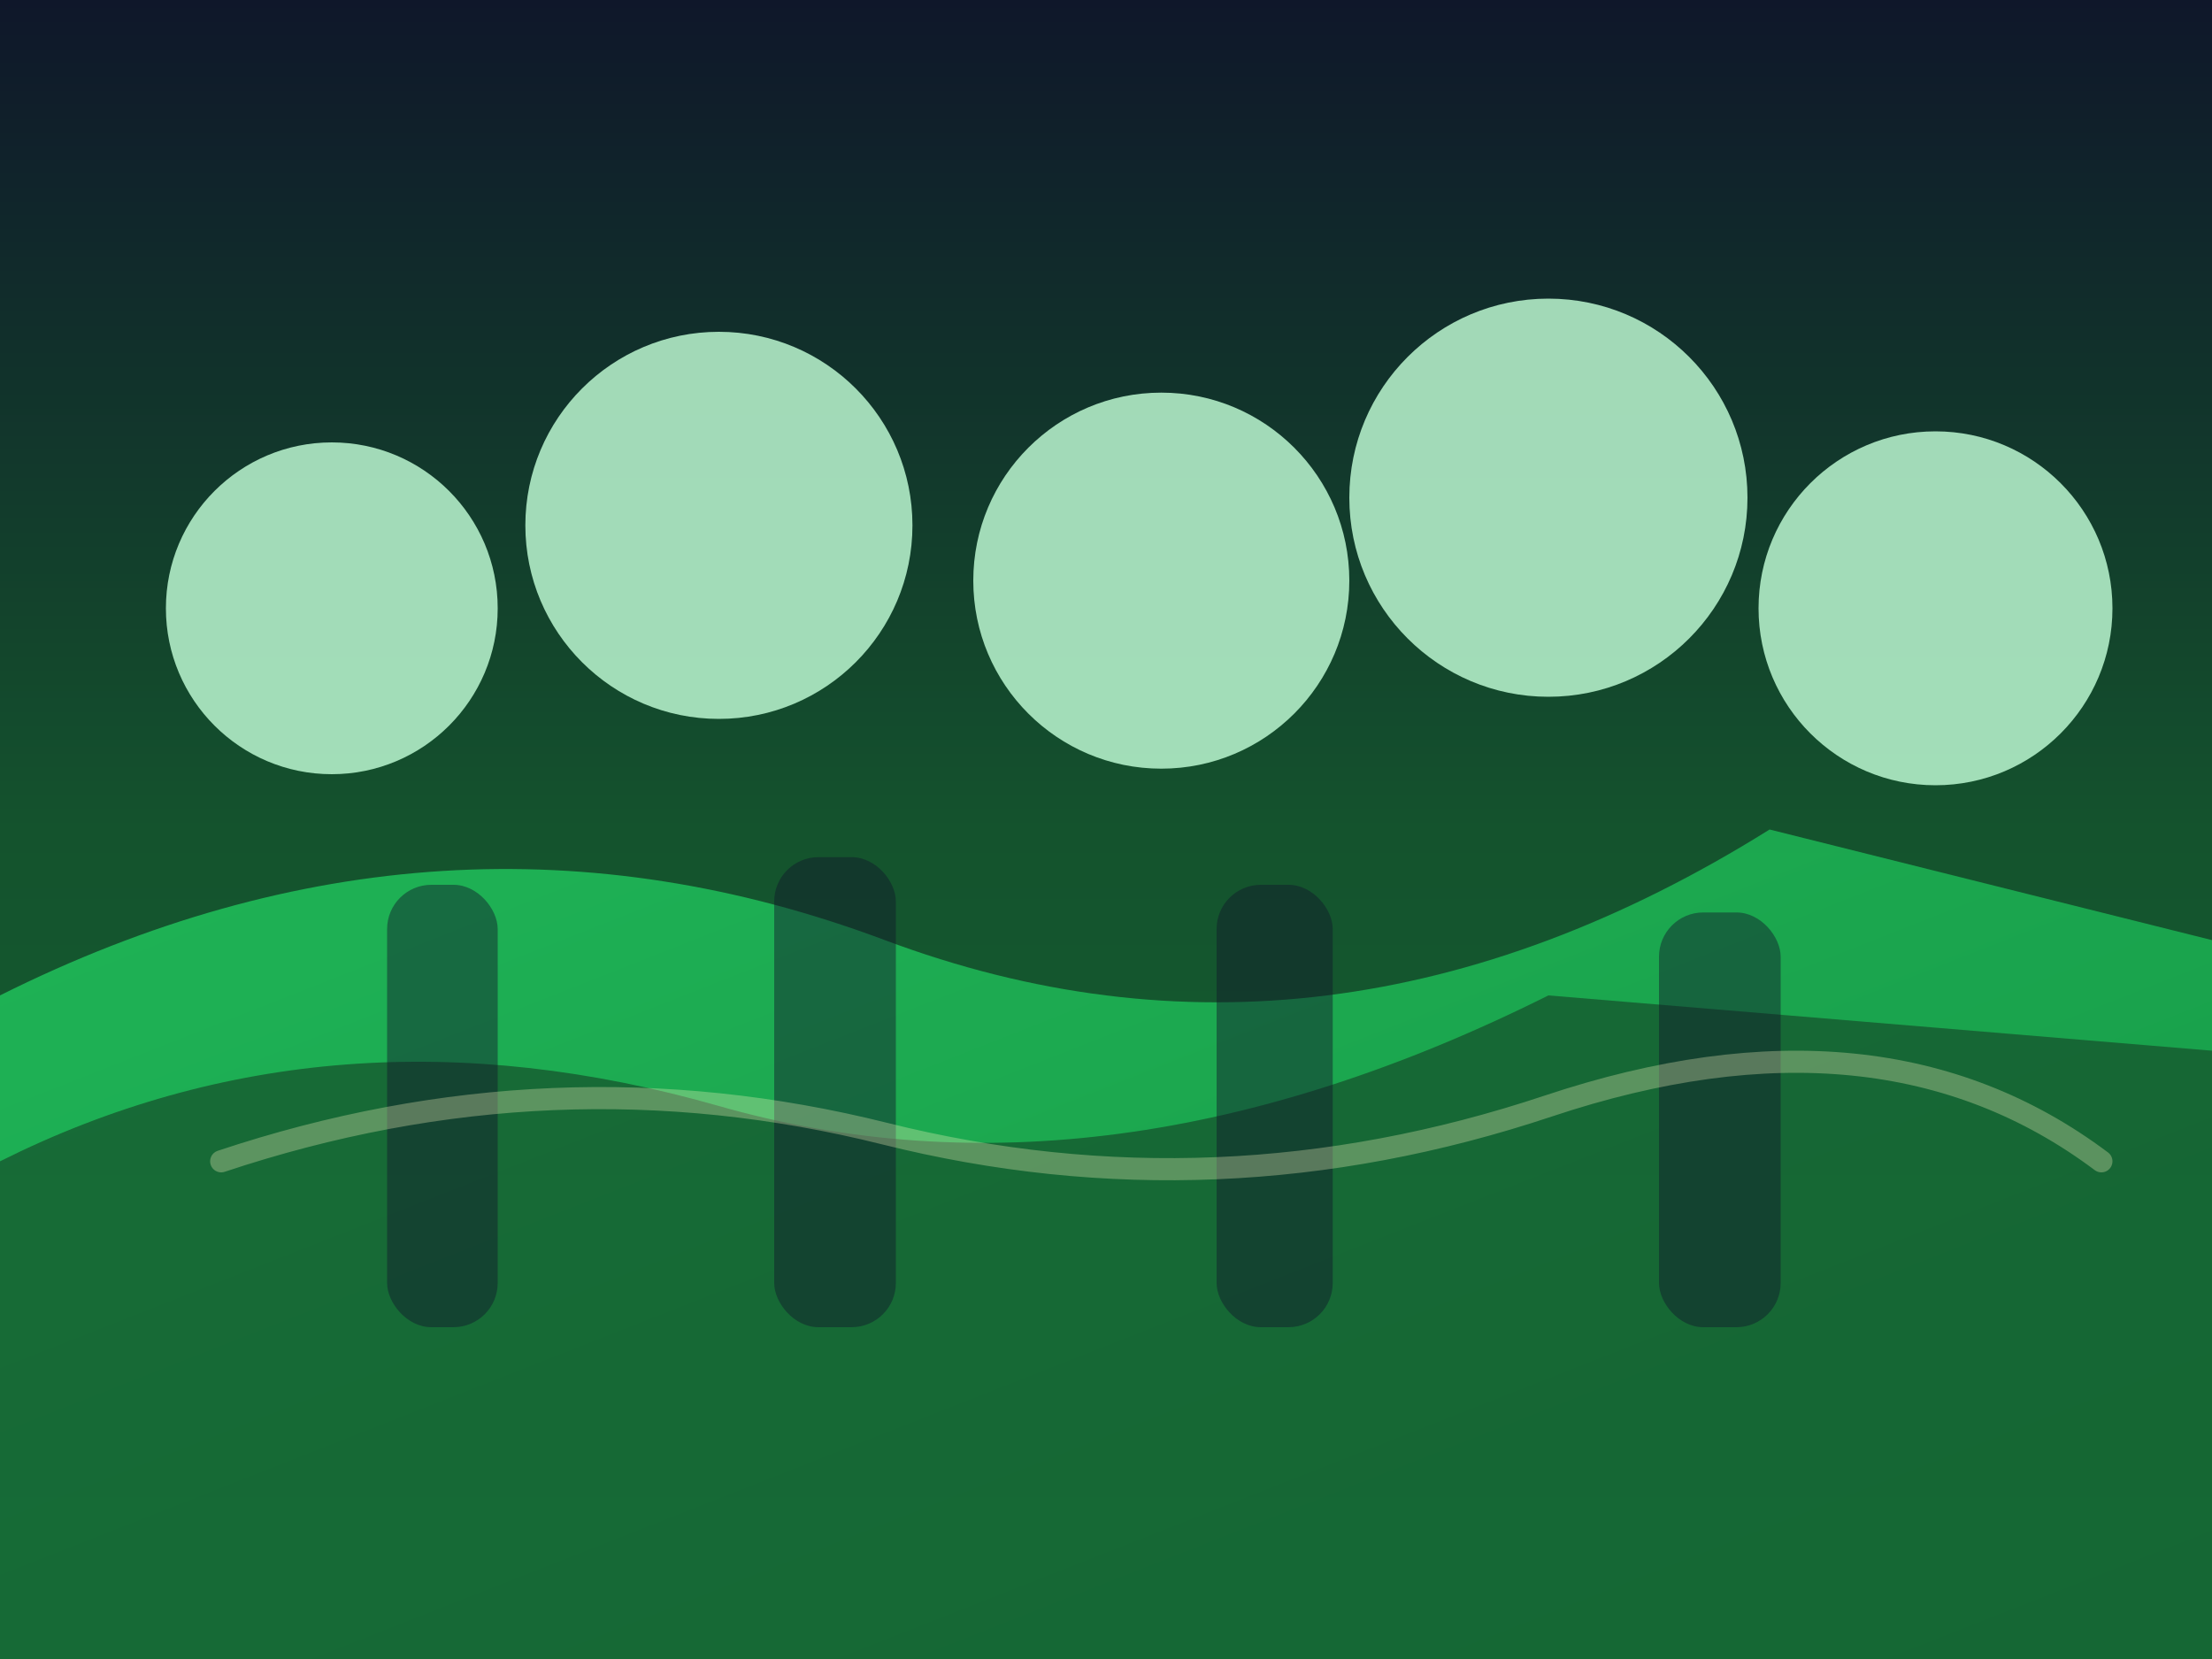 <svg xmlns="http://www.w3.org/2000/svg" viewBox="0 0 800 600">
  <rect x="0" y="0" width="800" height="600" fill="#333333" stroke="none"/>
  <defs>
    <linearGradient id="bio-sky" x1="0" y1="0" x2="0" y2="1">
      <stop offset="0%" stop-color="#0f172a" />
      <stop offset="50%" stop-color="#14532d" />
      <stop offset="100%" stop-color="#166534" />
    </linearGradient>
    <linearGradient id="bio-canopy" x1="0" y1="0" x2="1" y2="1">
      <stop offset="0%" stop-color="#22c55e" />
      <stop offset="100%" stop-color="#16a34a" />
    </linearGradient>
  </defs>
  <rect width="800" height="600" fill="url(#bio-sky)" />
  <g opacity="0.85">
    <path d="M0 360 Q160 280 320 340 T640 300 L800 340 L800 600 L0 600 Z" fill="url(#bio-canopy)" />
    <path d="M0 420 Q120 360 260 400 T560 360 L800 380 L800 600 L0 600 Z" fill="#14532d" opacity="0.75" />
  </g>
  <g fill="#bbf7d0" opacity="0.85">
    <circle cx="120" cy="220" r="60" />
    <circle cx="260" cy="190" r="70" />
    <circle cx="420" cy="210" r="68" />
    <circle cx="560" cy="180" r="72" />
    <circle cx="700" cy="220" r="64" />
  </g>
  <g fill="#0f172a" opacity="0.45">
    <rect x="140" y="320" width="40" height="160" rx="16" />
    <rect x="280" y="310" width="44" height="170" rx="16" />
    <rect x="440" y="320" width="42" height="160" rx="16" />
    <rect x="600" y="330" width="44" height="150" rx="16" />
  </g>
  <path d="M80 420 Q200 380 320 410 T560 400 T760 420" fill="none" stroke="#fef9c3" stroke-width="8" stroke-linecap="round" opacity="0.3" />
</svg>
